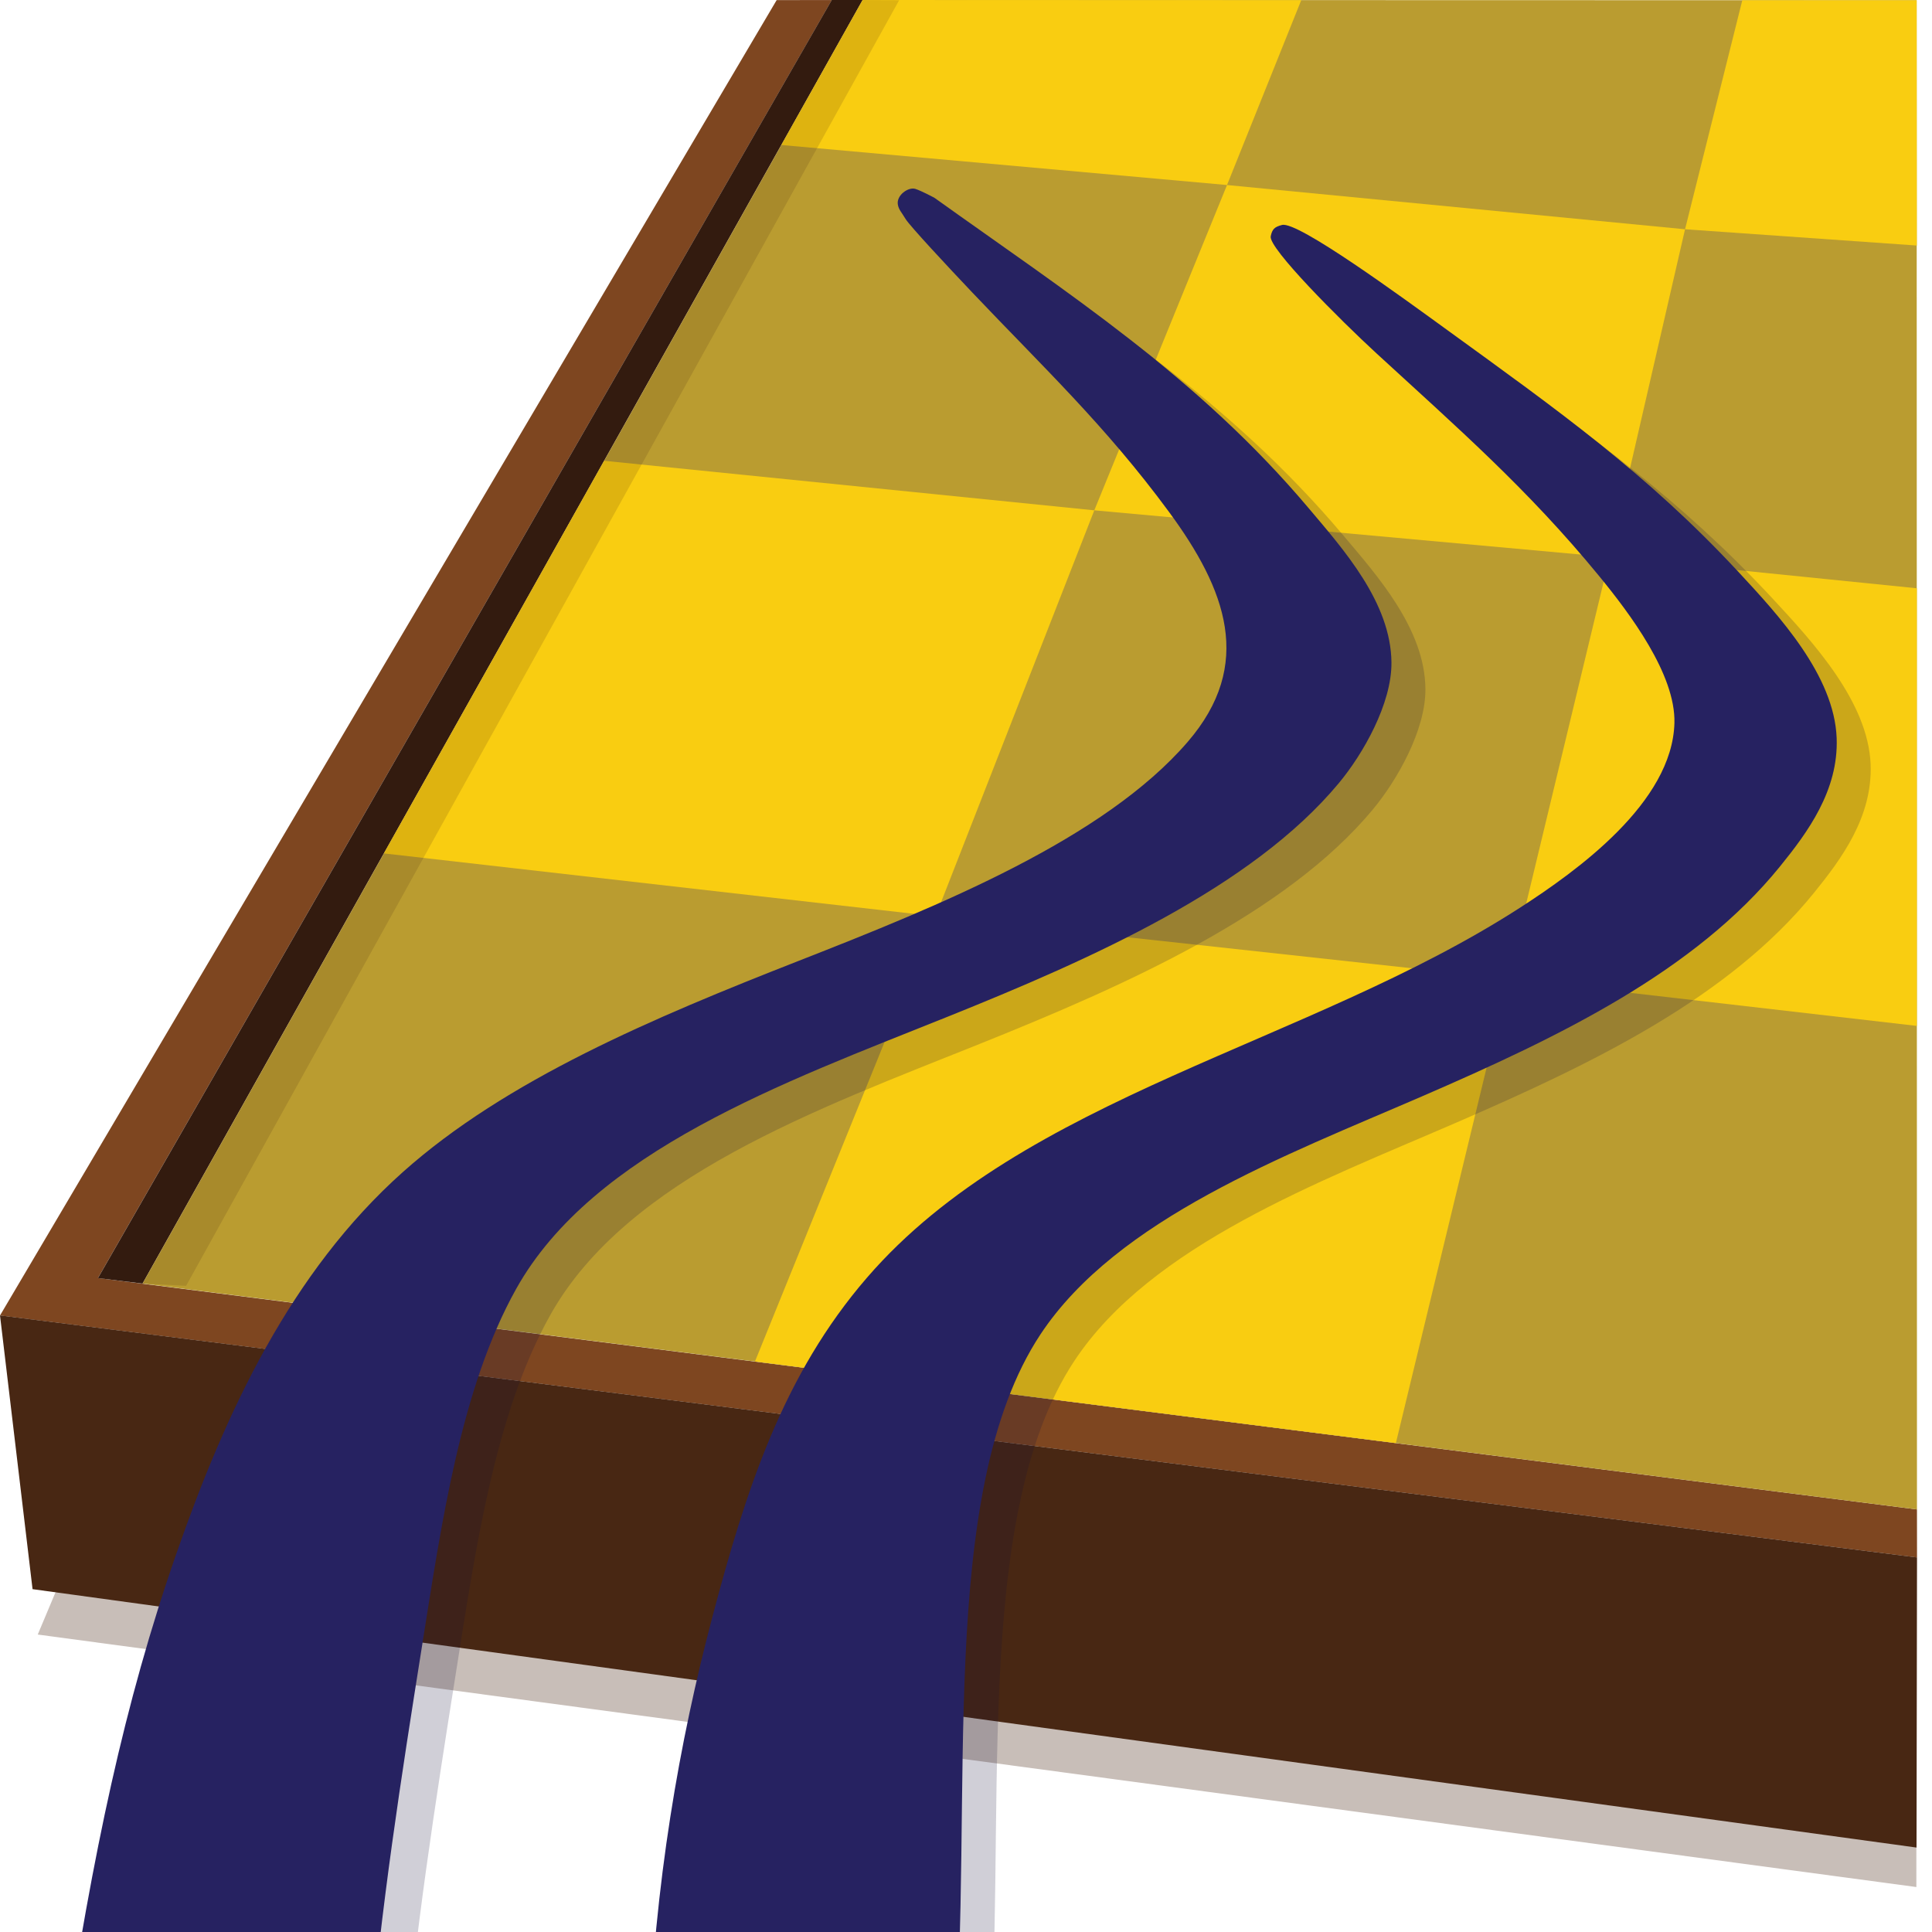 <svg xmlns="http://www.w3.org/2000/svg" xml:space="preserve" width="512" height="512"><path fill="#482713" d="m10.003 433.172 7.794-18.551 490.06 67.07v18.395z" opacity=".3"/><path fill="#7E4620" d="M205.822.027 0 348.621l508.031 64.125-.015-12.731-482.06-61.318L220.438.011z"/><path fill="#482713" d="M8.627 421.143.002 348.602l508.028 64.132-.131 76.887z"/><path fill="#331B0F" d="M37.782 340.161 228.615 0h-8.191L25.958 338.708z"/><path fill="#BA9C30" d="M37.782 340.161 228.615 0l279.319.069.082 399.946z"/><path fill="#F9CD11" d="m200.077 360.806 47.857-117.978 151.724 16.551-29.737 123.06zM101.75 226.164l146.184 16.664 42.068-107.587-129.891-13.125zM207.082 38.426 228.615 0l116.229.042-19.669 48.992zm82.92 96.815 35.173-86.207 121.38 11.724-20 86.897zm217.985-70.172-61.432-4.311L461.727.069h46.207zm0 206.807V155.899l-81.432-8.244-26.897 111.724z"/><path fill="#482713" d="M37.782 340.161 228.615 0l9.663.069L49.313 340.758z" opacity=".15"/><g fill="#151037" fill-rule="evenodd" clip-rule="evenodd" opacity=".2"><path d="M251.58 57.059c-1.839-.585-5.114 1.688-4.632 4.218.256 1.342 1.006 2.02 2.052 3.771s11.208 12.661 17.763 19.567c18.737 19.74 35.209 35.203 51.993 57.993 15.238 20.689 22.644 40.521 5 60.992-22.139 25.688-65.533 43.325-102.987 57.993-38.685 15.15-77.665 31.609-104.986 55.993-29.767 26.565-46.947 63.604-59.993 100.987-13.951 39.981-22.167 79.619-29.996 130.983h80.99c3.061-36.607 8.576-71.844 13.998-105.986 5.226-32.908 10.311-68.685 24.997-94.988 20.379-36.5 71.217-54.823 113.985-71.991 38.757-15.558 80.964-34.364 103.987-61.992 6.515-7.817 14.08-21.157 13.998-31.996-.121-15.951-12.77-30.055-21.997-40.995-29.408-34.863-63.718-56.845-99.146-82.208-.001-.001-3.446-1.838-5.026-2.341"/><path d="M348.753 66.617c4.167-1.082 31.641 19.034 43.994 27.997 29.028 21.06 52.669 37.814 76.99 63.992 10.7 11.517 25.376 27.426 25.997 43.995.52 13.89-7.717 25.007-14.998 33.995-22.573 27.867-58.51 45.199-94.988 60.992-36.11 15.635-80.673 32.348-100.987 62.992-27.995 42.232-17.434 124.472-22.997 188.977h-80.99c1.716-43.953 8.288-80.997 16.998-113.986 8.887-33.652 18.69-64.178 40.995-89.988 41.64-48.184 116.799-61.76 172.978-97.987 15.164-9.778 40.438-27.903 40.995-48.994.341-12.881-11.782-28.976-19.997-38.995-18.884-23.029-37.523-39.259-58.993-58.992-9.643-8.863-28.635-27.877-27.996-30.996.4-1.963 1.076-2.503 2.999-3.002"/></g><g fill="#262261" fill-rule="evenodd" clip-rule="evenodd"><path d="M242.58 50.059c-1.839-.585-5.114 1.688-4.632 4.218.256 1.342 1.006 2.02 2.052 3.771s11.208 12.661 17.763 19.567c18.737 19.74 35.209 35.203 51.993 57.993 15.238 20.689 22.644 40.521 5 60.992-22.139 25.688-65.533 43.325-102.987 57.993-38.685 15.15-77.665 31.609-104.986 55.993-29.767 26.565-46.947 63.604-59.993 100.987-13.951 39.981-22.167 79.619-29.996 130.983h80.99c3.061-36.607 8.576-71.844 13.998-105.986 5.226-32.908 10.311-68.685 24.997-94.988 20.379-36.5 71.217-54.823 113.985-71.991 38.757-15.557 80.964-34.364 103.987-61.992 6.515-7.818 14.08-21.158 13.998-31.996-.121-15.951-12.77-30.055-21.997-40.995-29.408-34.863-63.718-56.845-99.146-82.208-.001-.001-3.446-1.838-5.026-2.341"/><path d="M339.753 59.617c4.167-1.082 31.641 19.034 43.994 27.997 29.028 21.06 52.669 37.814 76.99 63.992 10.7 11.517 25.376 27.426 25.997 43.995.52 13.89-7.717 25.007-14.998 33.996-22.573 27.866-58.51 45.199-94.988 60.992-36.11 15.635-80.673 32.348-100.987 62.992-27.995 42.232-17.434 124.472-22.997 188.977h-80.99c1.716-43.953 8.288-80.997 16.998-113.986 8.887-33.652 18.69-64.178 40.995-89.988 41.64-48.184 116.799-61.76 172.978-97.987 15.164-9.778 40.438-27.903 40.995-48.994.341-12.881-11.782-28.976-19.997-38.995-18.884-23.029-37.523-39.259-58.993-58.992-9.643-8.863-28.635-27.877-27.996-30.996.4-1.964 1.076-2.504 2.999-3.003"/></g></svg>